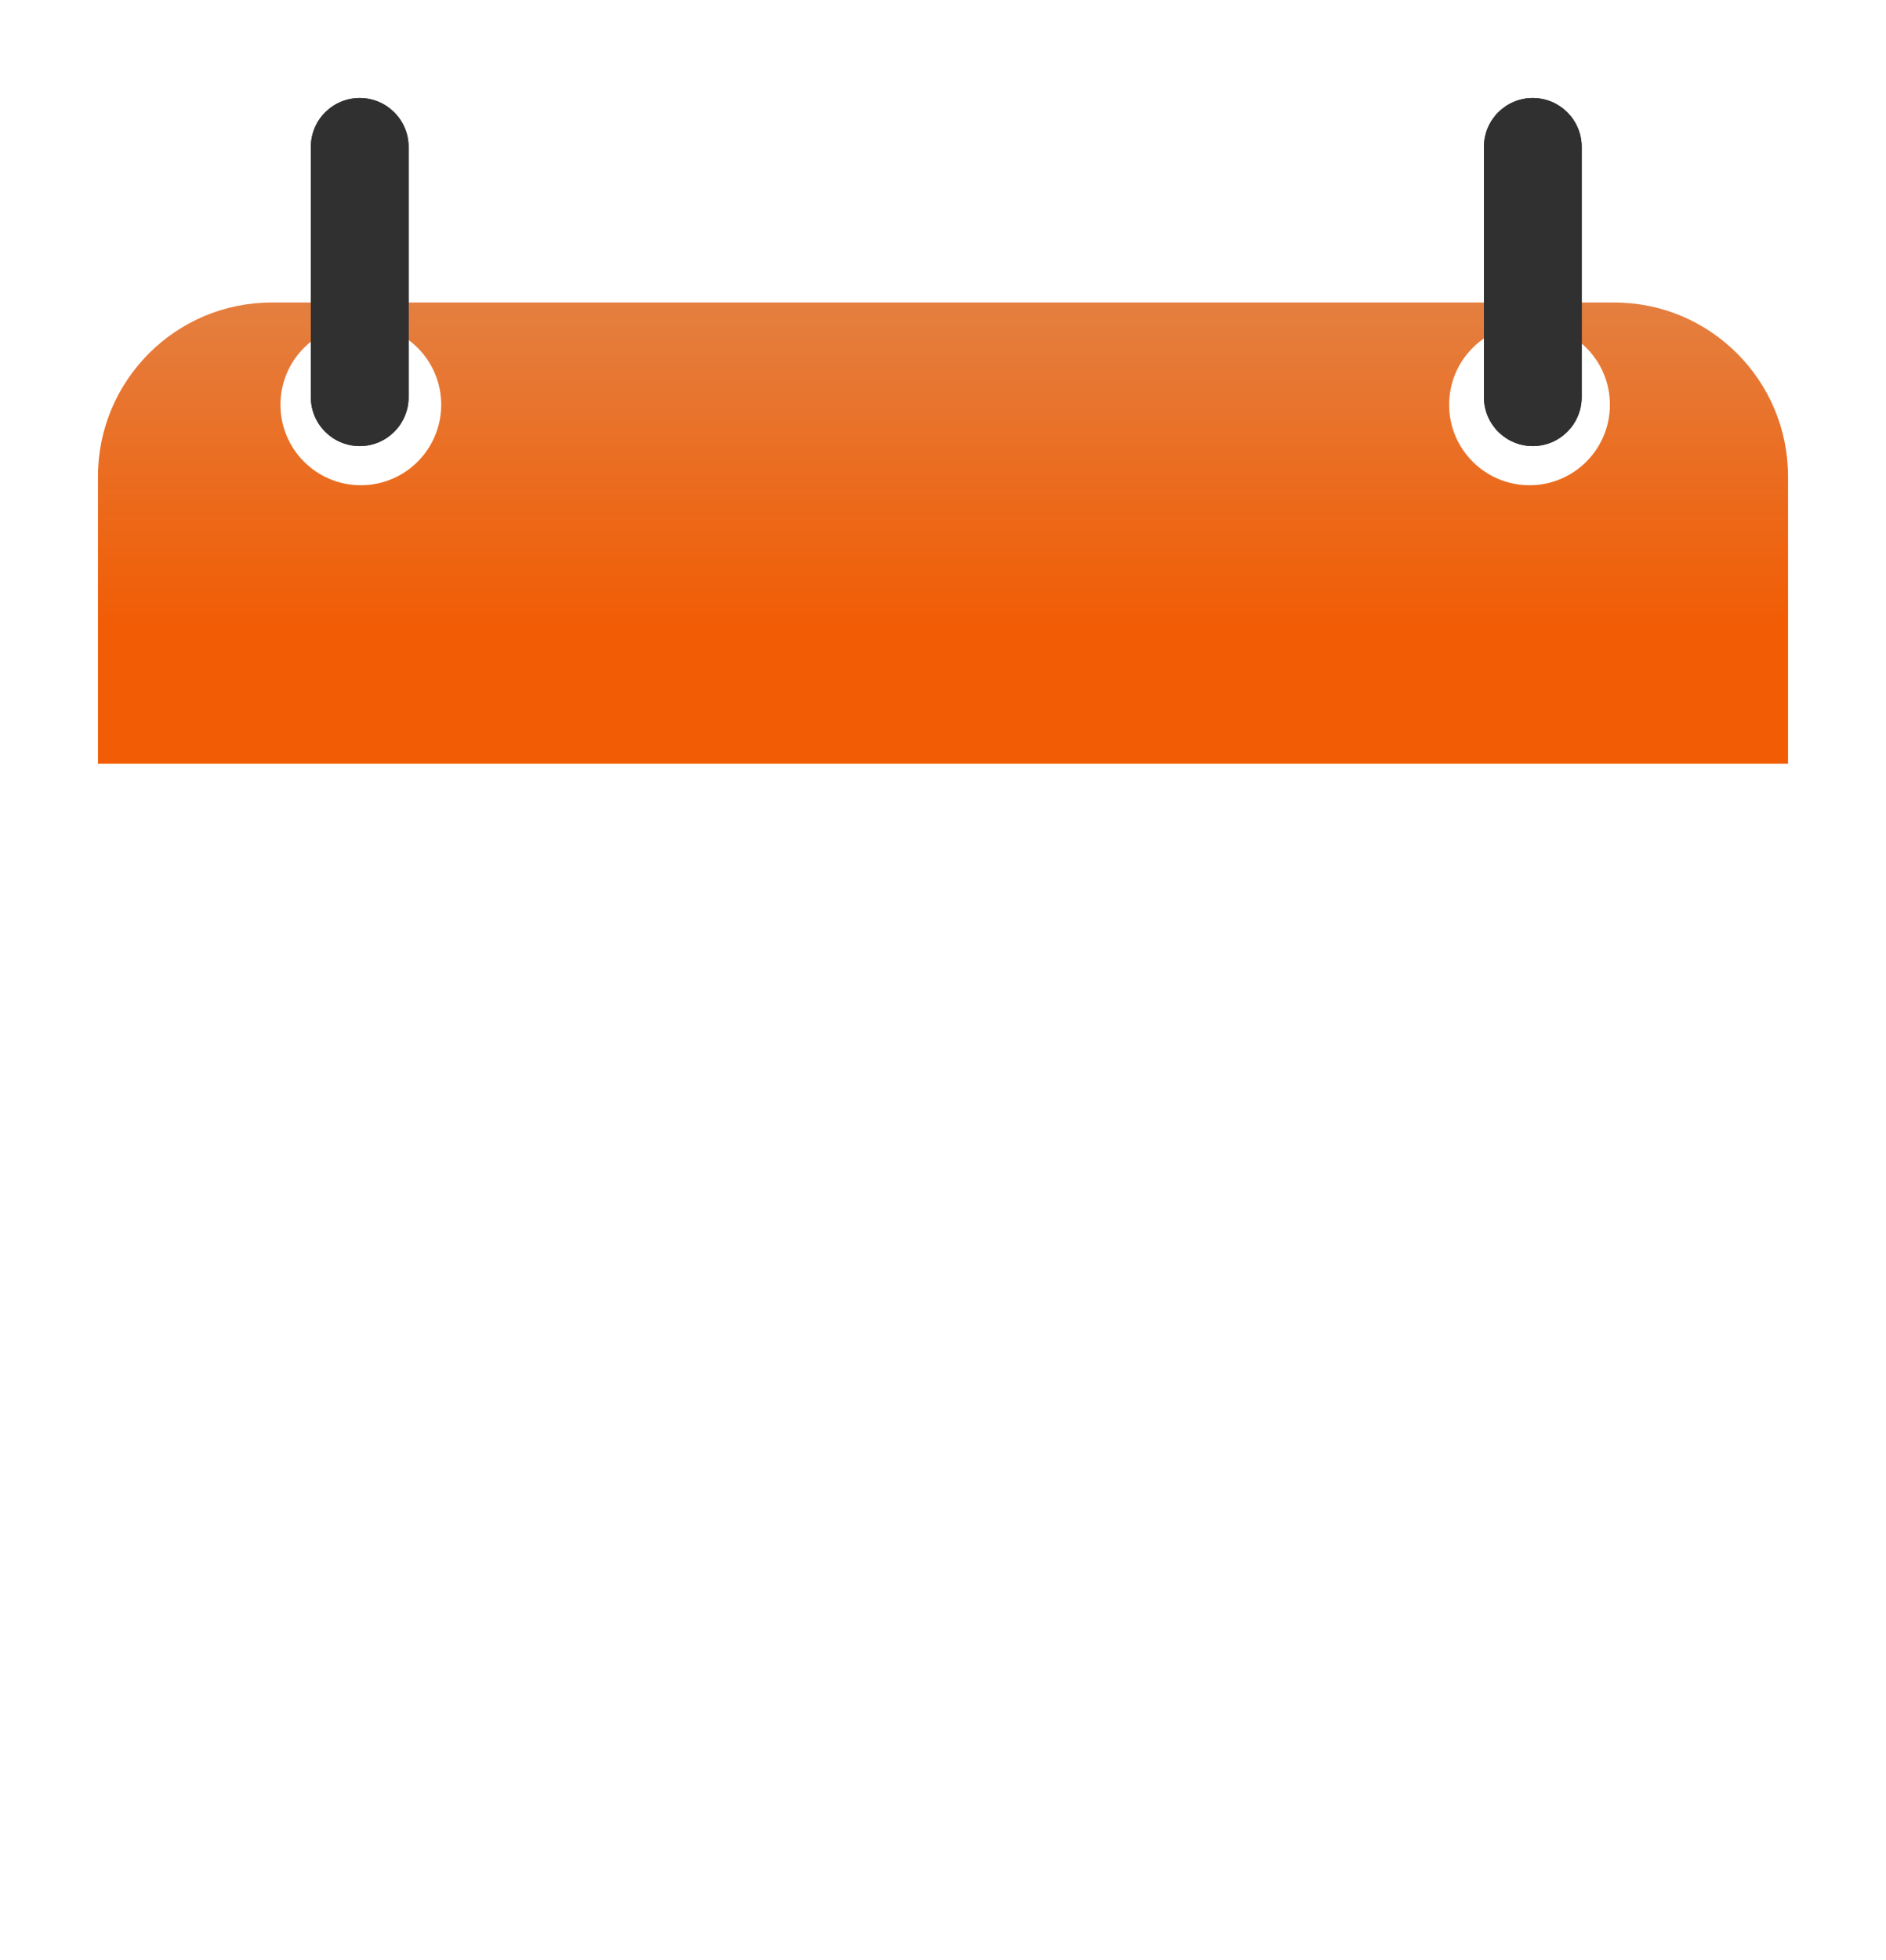<svg xmlns="http://www.w3.org/2000/svg" width="77" height="80" fill="none" viewBox="0 0 77 80"><g filter="url(#filter0_d)"><g clip-path="url(#clip0)"><path fill="url(#paint0_linear)" fill-rule="evenodd" d="M4 15.448C4 11.525 7.177 8.345 11.095 8.345H65.905C69.823 8.345 73 11.525 73 15.448V27.255H4V15.448ZM18.013 12.518C18.013 14.332 16.544 15.803 14.731 15.803C12.919 15.803 11.45 14.332 11.45 12.518C11.45 10.704 12.919 9.233 14.731 9.233C16.544 9.233 18.013 10.704 18.013 12.518ZM62.446 15.803C64.258 15.803 65.728 14.332 65.728 12.518C65.728 10.704 64.258 9.233 62.446 9.233C60.634 9.233 59.164 10.704 59.164 12.518C59.164 14.332 60.634 15.803 62.446 15.803Z" clip-rule="evenodd"/><path fill="#fff" d="M4 27.166H73V64.898C73 68.82 69.823 72 65.905 72H11.095C7.177 72 4 68.82 4 64.898V27.166Z"/><path fill="#303030" d="M64.575 1.998C64.575 0.894 63.681 0 62.579 0C61.477 0 60.584 0.894 60.584 1.998V12.207C60.584 13.31 61.477 14.205 62.579 14.205C63.681 14.205 64.575 13.31 64.575 12.207V1.998Z"/><path fill="#303030" d="M64.575 1.998C64.575 0.894 63.681 0 62.579 0C61.477 0 60.584 0.894 60.584 1.998V12.207C60.584 13.31 61.477 14.205 62.579 14.205C63.681 14.205 64.575 13.31 64.575 12.207V1.998Z"/><path fill="#303030" d="M16.682 1.998C16.682 0.894 15.789 0 14.687 0C13.585 0 12.691 0.894 12.691 1.998V12.207C12.691 13.31 13.585 14.205 14.687 14.205C15.789 14.205 16.682 13.31 16.682 12.207V1.998Z"/><path fill="#303030" d="M16.682 1.998C16.682 0.894 15.789 0 14.687 0C13.585 0 12.691 0.894 12.691 1.998V12.207C12.691 13.31 13.585 14.205 14.687 14.205C15.789 14.205 16.682 13.31 16.682 12.207V1.998Z"/></g></g><defs><filter id="filter0_d" width="77" height="80" x="0" y="0" color-interpolation-filters="sRGB" filterUnits="userSpaceOnUse"><feFlood flood-opacity="0" result="BackgroundImageFix"/><feColorMatrix in="SourceAlpha" type="matrix" values="0 0 0 0 0 0 0 0 0 0 0 0 0 0 0 0 0 0 127 0"/><feOffset dy="4"/><feGaussianBlur stdDeviation="2"/><feColorMatrix type="matrix" values="0 0 0 0 0 0 0 0 0 0 0 0 0 0 0 0 0 0 0.25 0"/><feBlend in2="BackgroundImageFix" mode="normal" result="effect1_dropShadow"/><feBlend in="SourceGraphic" in2="effect1_dropShadow" mode="normal" result="shape"/></filter><linearGradient id="paint0_linear" x1="38.5" x2="38.5" y1="8.345" y2="27.255" gradientUnits="userSpaceOnUse"><stop stop-color="#E47F40"/><stop offset=".701" stop-color="#F15C04"/></linearGradient><clipPath id="clip0"><rect width="69" height="72" x="4" fill="#fff"/></clipPath></defs></svg>